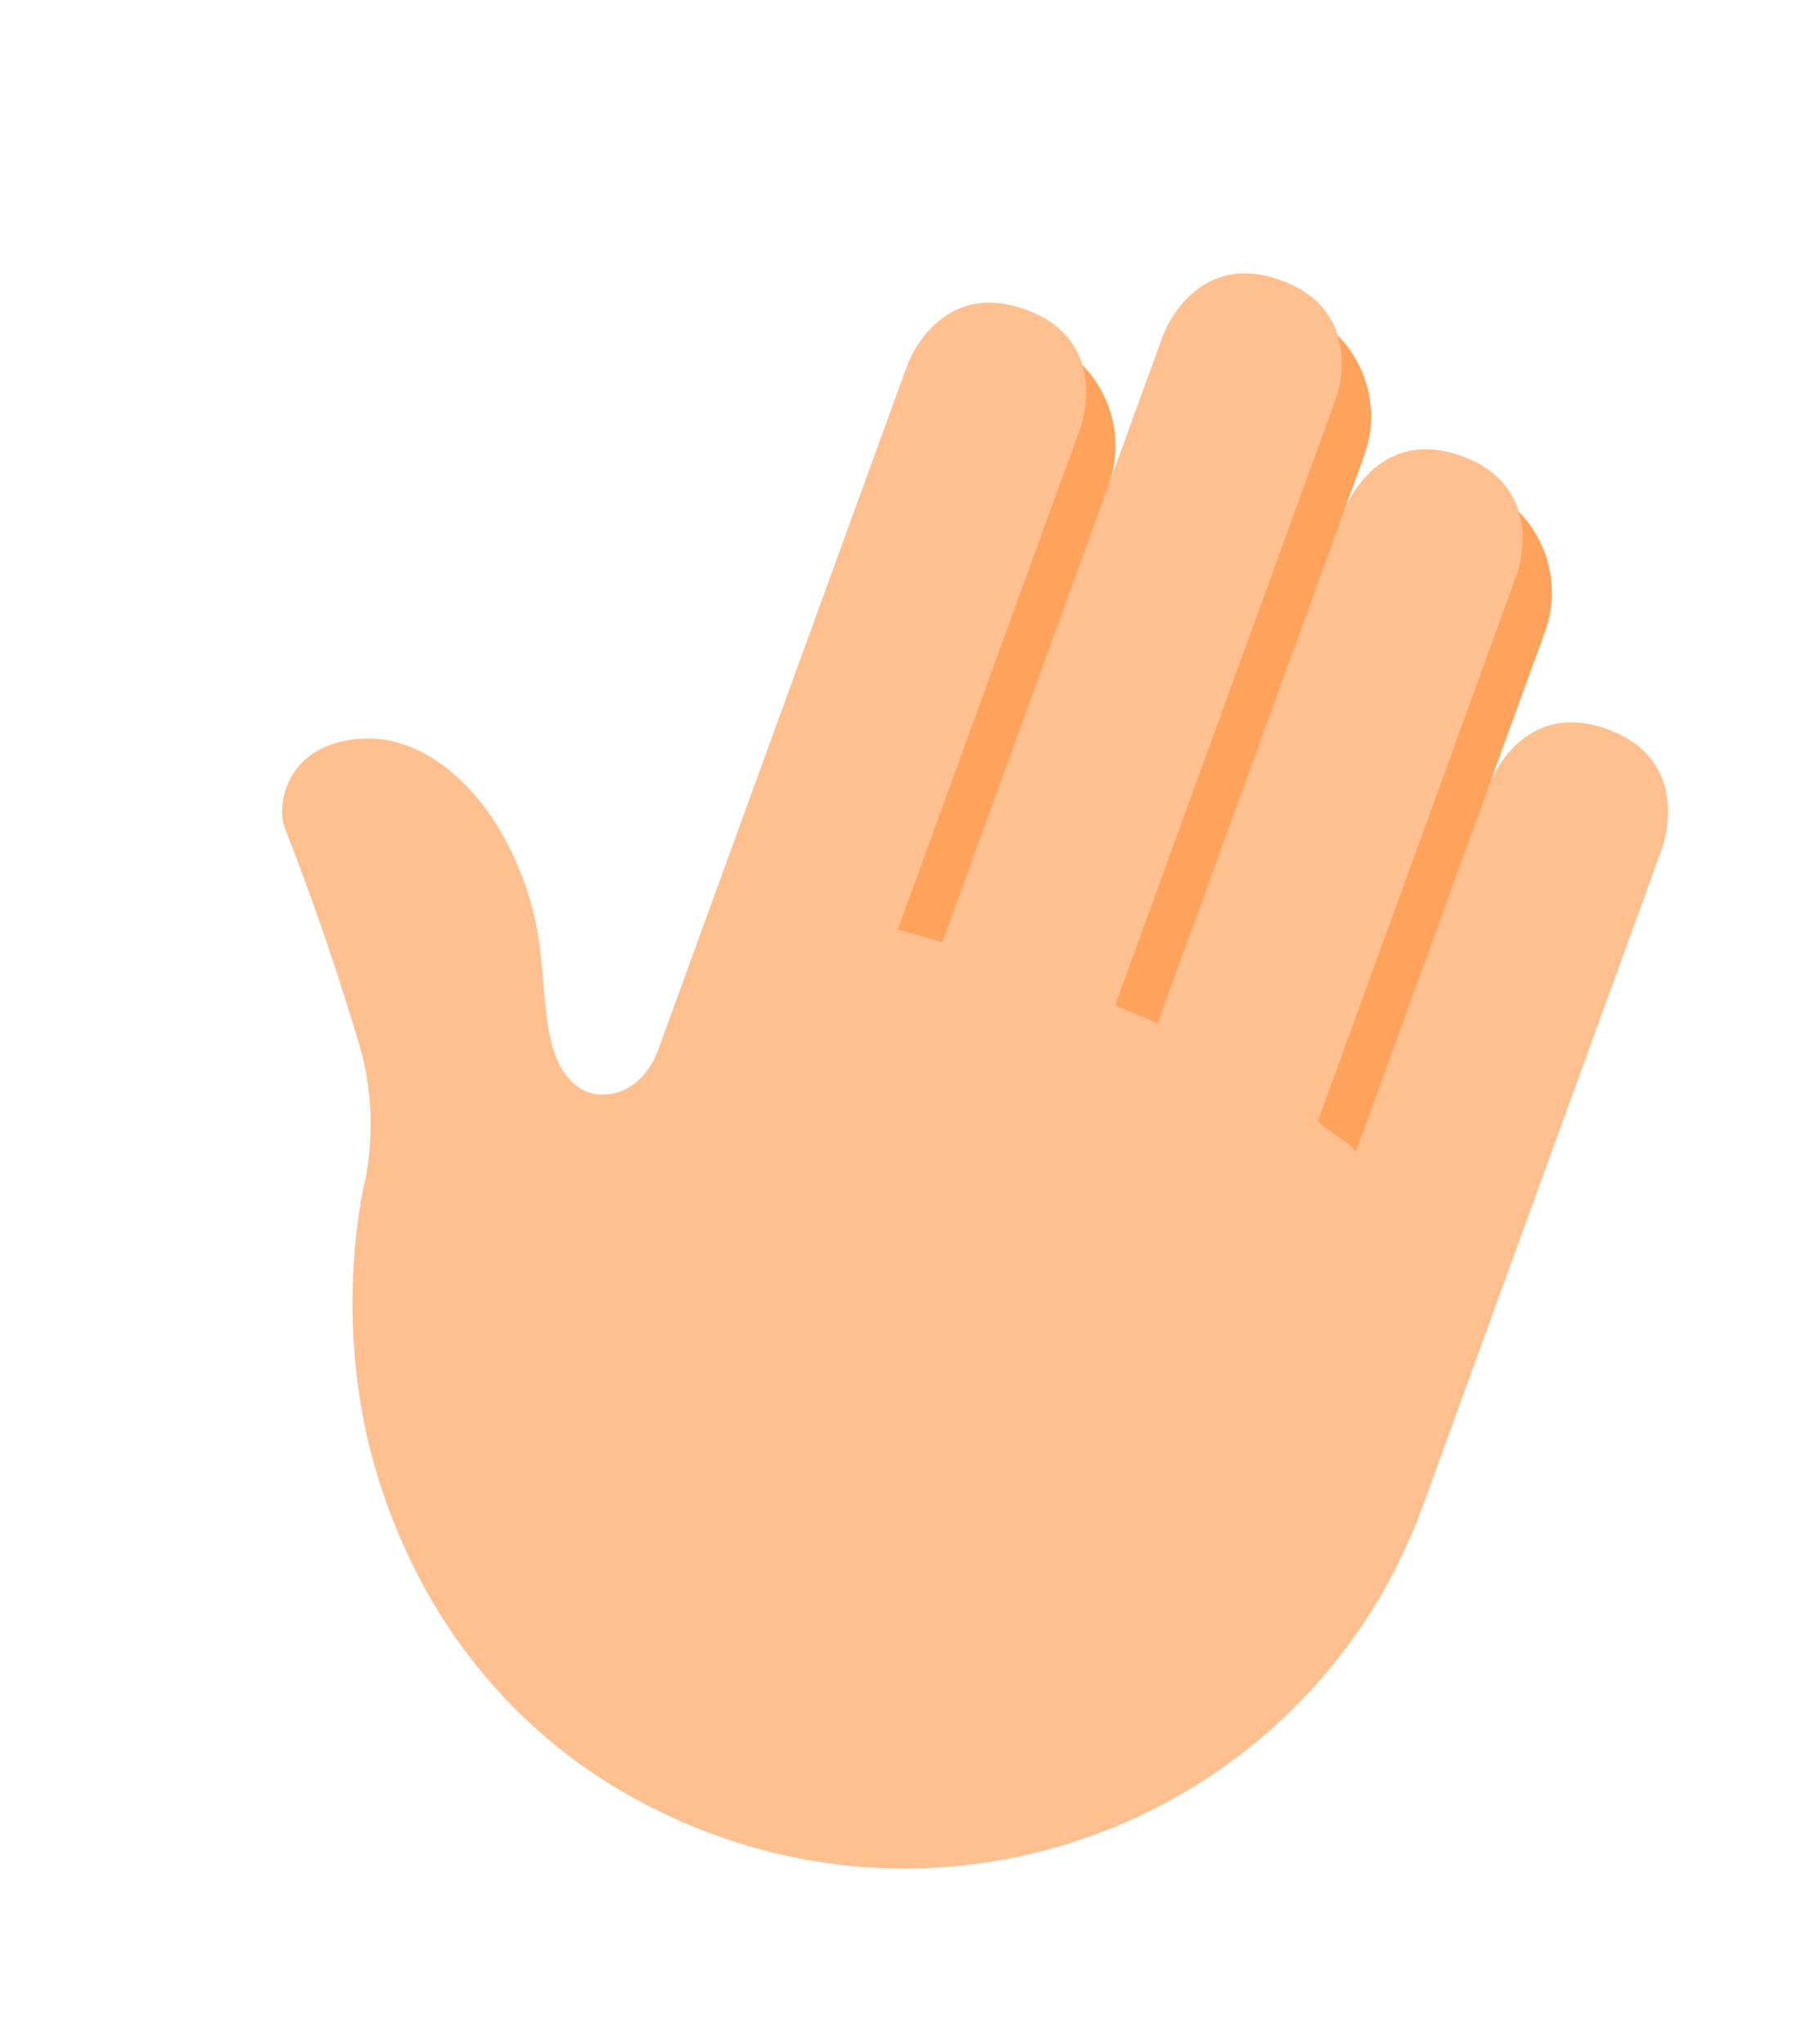 <svg width="74" height="84" viewBox="0 0 74 84" fill="none" xmlns="http://www.w3.org/2000/svg">
<path d="M42.745 13.879C45.2 14.773 46.466 17.486 45.572 19.942L45.569 19.951L53.253 12.67C55.708 13.564 56.973 16.277 56.08 18.733L55.248 21.017L60.686 19.906C63.142 20.8 64.407 23.513 63.513 25.969L61.226 32.254L57.018 49.347L32.941 40.584L42.745 13.879Z" fill="#FFA25C"/>
<path d="M14.851 30.358C17.701 30.168 20.679 32.898 21.882 37.316C22.673 40.217 21.957 43.677 23.973 44.799C24.744 45.226 26.369 45.042 27.07 43.118L37.312 14.977C37.312 14.977 38.604 11.427 42.16 12.722C45.716 14.016 44.424 17.566 44.424 17.566L36.908 38.214C36.927 38.163 38.728 38.748 38.739 38.715L47.817 13.775C47.817 13.775 49.109 10.225 52.665 11.52C56.221 12.814 54.929 16.364 54.929 16.364L45.85 41.308C45.839 41.338 47.601 42.028 47.583 42.077L55.253 21.005C55.253 21.005 56.545 17.455 60.101 18.749C63.657 20.043 62.365 23.593 62.365 23.593L54.2 46.025C54.124 46.235 55.816 47.118 55.721 47.379L61.236 32.228C61.236 32.228 62.528 28.678 66.084 29.972C69.639 31.266 68.347 34.816 68.347 34.816L58.495 61.885C54.214 73.647 41.19 79.707 29.407 75.419C20.918 72.329 16.755 65.591 15.232 59.622C13.939 54.558 14.67 50.056 14.963 48.721C14.963 48.721 15.699 46.017 14.758 42.888C13.418 38.442 12.352 35.668 11.7 34.004C11.368 33.161 11.691 30.569 14.851 30.358Z" fill="#FFBF8F"/>
</svg>
